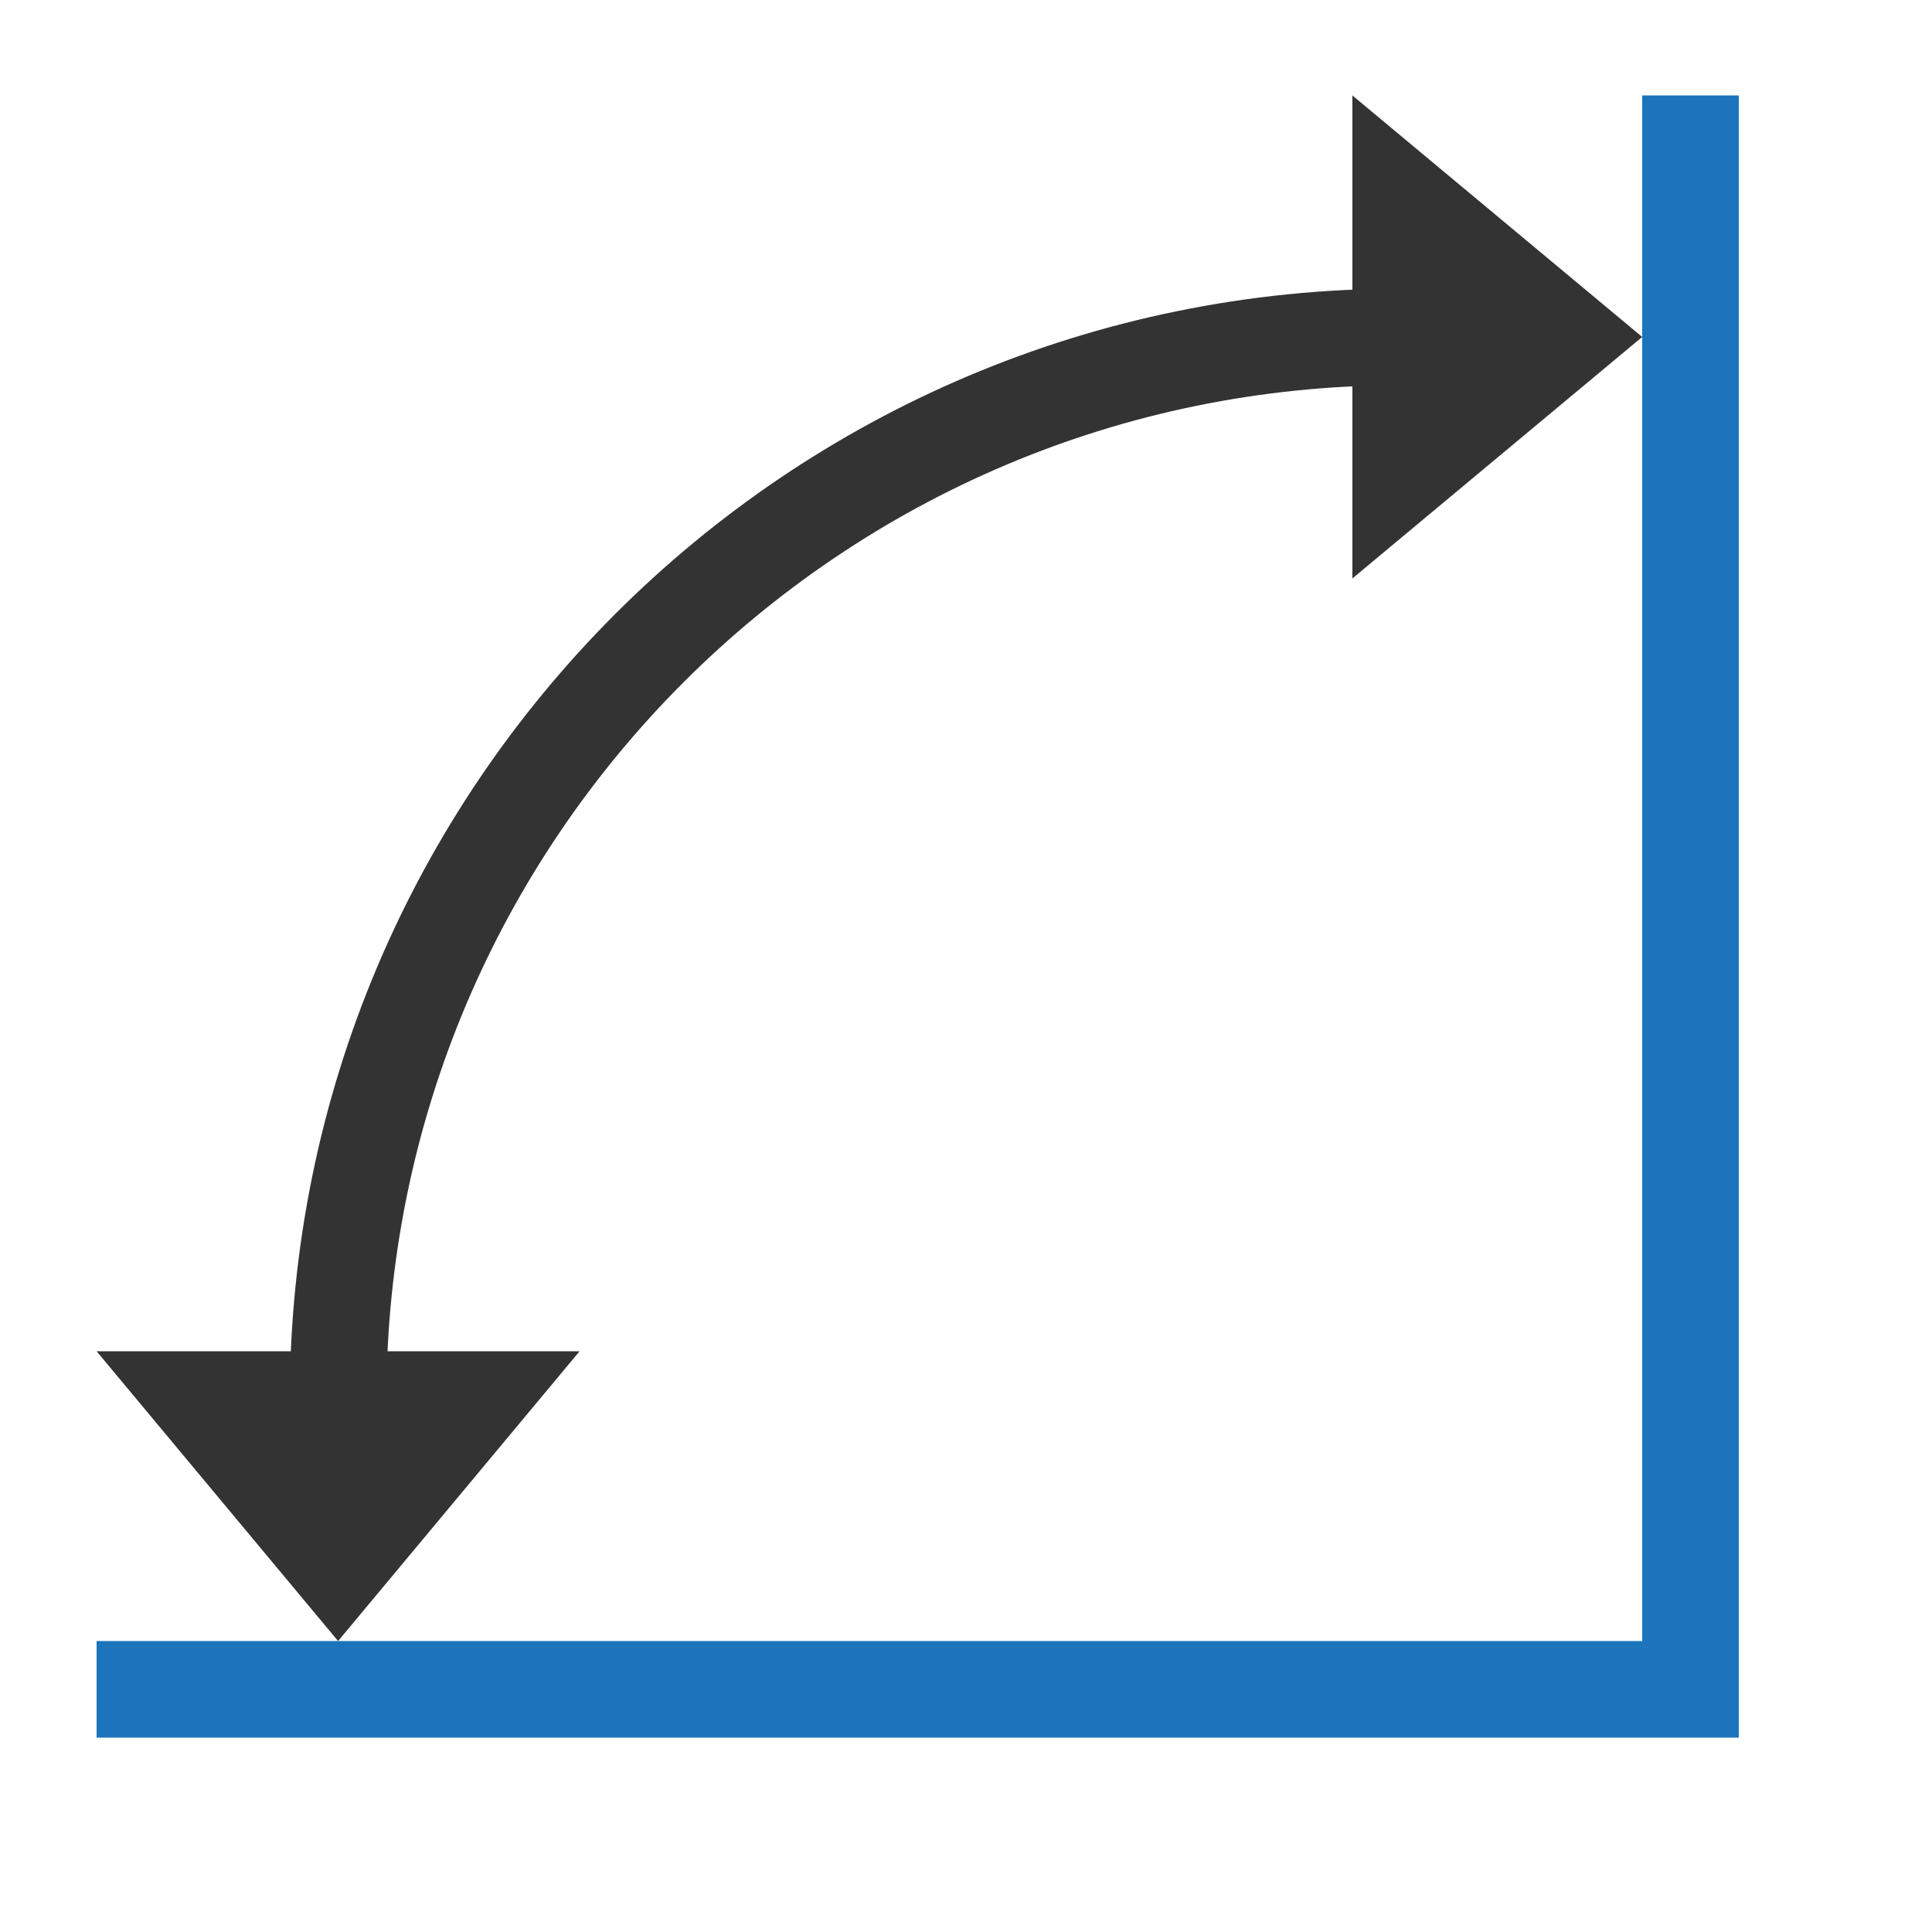 <svg xmlns="http://www.w3.org/2000/svg" width="20" height="20" viewBox="0 0 20 20">
  <g fill="none" fill-rule="evenodd">
    <rect width="20" height="20"/>
    <g transform="translate(1)">
      <polyline stroke="#1C75BC" stroke-linecap="square" points=".5 17.488 16.5 17.488 16.5 1.488"/>
      <path stroke="#333" stroke-linecap="square" d="M2.5,14.488 C2.5,8.413 7.425,3.488 13.5,3.488"/>
      <polyline fill="#333" points="13 5.988 13 .988 16 3.488"/>
      <polyline fill="#333" points="0 13.988 5 13.988 2.5 16.988"/>
    </g>
  </g>
</svg>
